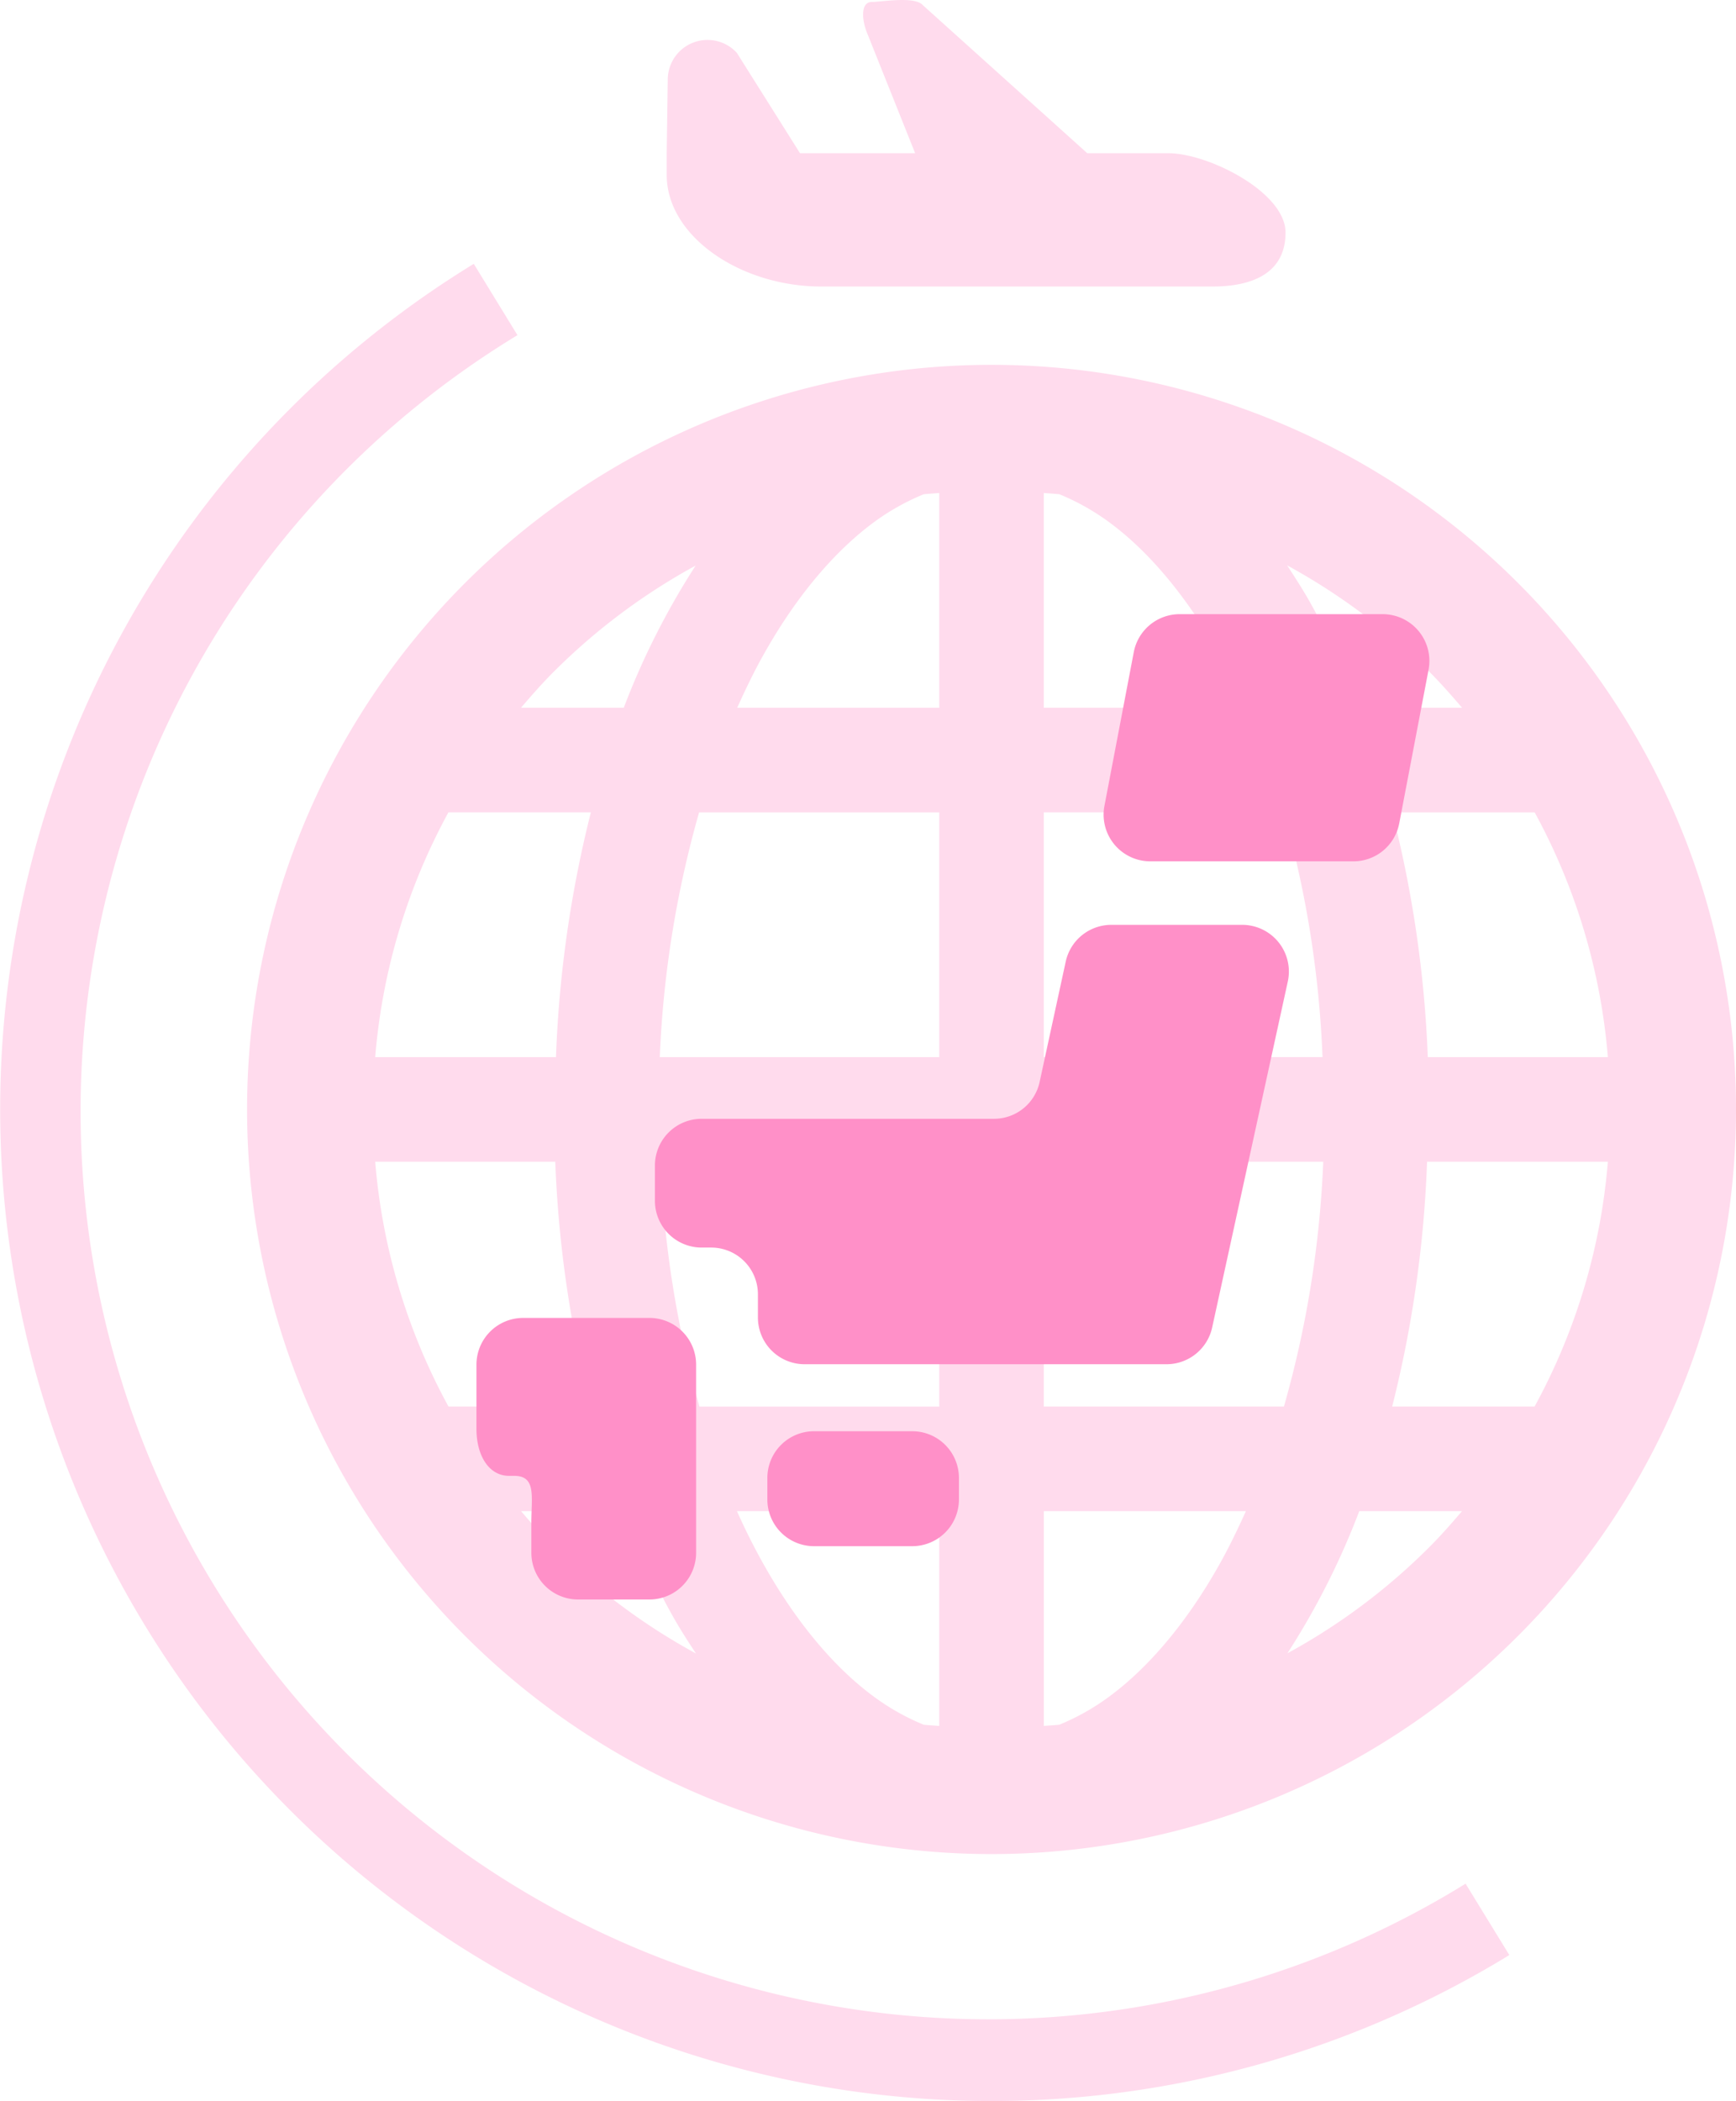 <svg xmlns="http://www.w3.org/2000/svg" width="316.985" height="383.587" viewBox="0 0 316.985 383.587">
  <g id="グループ_13" data-name="グループ 13" transform="translate(-220 -1317)">
    <g id="トラベルアイコン" transform="translate(175.551 1317)">
      <path id="パス_7" data-name="パス 7" d="M240.6,88.9A135.935,135.935,0,1,0,376.537,224.83,135.929,135.929,0,0,0,240.6,88.9Zm-79.92,56.012a113.58,113.58,0,0,1,25.894-19.367A138.922,138.922,0,0,0,173.448,151.5h-18.76C156.618,149.243,158.579,147.009,160.679,144.91Zm-19.246,25.685H167.44a214.19,214.19,0,0,0-6.369,44.685H128.062A112.31,112.31,0,0,1,141.433,170.595Zm.012,108.477a112.205,112.205,0,0,1-13.384-44.7h32.877a213.077,213.077,0,0,0,6.489,44.7Zm19.234,25.678c-2.1-2.1-4.06-4.326-5.983-6.584h18.76a147.126,147.126,0,0,0,9.057,19.385c1.31,2.3,2.708,4.458,4.118,6.6A113.186,113.186,0,0,1,160.679,304.75Zm70.376,32.624c-.948-.076-1.9-.12-2.853-.228a42.278,42.278,0,0,1-9.285-5.262c-9.24-6.863-18.013-18.544-24.805-33.717h36.943v39.208Zm0-58.3H187.269a190.734,190.734,0,0,1-7.1-44.7h50.89Zm0-63.792H180.026a191.307,191.307,0,0,1,7.179-44.685h43.85Zm0-63.779H194.163c1.569-3.5,3.207-6.875,4.978-9.993,5.844-10.367,12.694-18.443,19.777-23.73a42.543,42.543,0,0,1,9.279-5.25c.948-.107,1.91-.151,2.859-.234V151.5Zm108.717,19.094a112.309,112.309,0,0,1,13.37,44.685H320.26a213.078,213.078,0,0,0-6.49-44.685h26ZM320.525,144.91c2.1,2.1,4.061,4.333,5.99,6.591H307.743a146.077,146.077,0,0,0-9.064-19.392c-1.3-2.3-2.707-4.452-4.1-6.6A113.954,113.954,0,0,1,320.525,144.91Zm-70.382-32.617c.948.082,1.91.127,2.859.234a42.66,42.66,0,0,1,9.278,5.25c9.247,6.862,18.014,18.557,24.813,33.723H250.143Zm0,58.3h43.793a191.005,191.005,0,0,1,7.1,44.685H250.143Zm31.921,137.558c-5.85,10.367-12.7,18.45-19.784,23.731A42.4,42.4,0,0,1,253,337.145c-.948.108-1.9.151-2.852.228V298.166h36.9C285.467,301.663,283.836,305.041,282.064,308.152Zm-31.921-29.081v-44.7h51.028a191.274,191.274,0,0,1-7.179,44.7Zm70.382,25.678a113,113,0,0,1-25.894,19.367,138.959,138.959,0,0,0,13.118-25.951h18.758C324.586,300.424,322.625,302.65,320.525,304.75Zm19.233-25.678h-26a213.679,213.679,0,0,0,6.369-44.7h33.015A112.169,112.169,0,0,1,339.759,279.072Z" transform="translate(-15.103 -22.296)" fill="#ffdbed"/>
      <path id="パス_8" data-name="パス 8" d="M312.063,360A165.747,165.747,0,1,1,138.935,77.311l-7.976-13.023A181.023,181.023,0,1,0,320.045,373.034l-7.982-13.022Z" transform="translate(0 -16.124)" fill="#ffdbed"/>
      <path id="パス_9" data-name="パス 9" d="M235.146,52.307h71.463c7.356,0,13.326-2.485,13.326-9.853S305.85,27.97,298.495,27.97H283.733L253.69.925c-1.505-1.663-7.469-.575-9.278-.569-2.233.013-1.746,3.58-.886,5.654l8.779,21.96H231.281L219.751,9.653a7.259,7.259,0,0,0-12.618,4.889l-.19,13.427v3.965C206.943,43.187,220.466,52.307,235.146,52.307Z" transform="translate(-40.755 0)" fill="#ffdbed"/>
    </g>
    <g id="日本地図のアイコン" transform="translate(298.632 1429.12)">
      <path id="パス_1" data-name="パス 1" d="M194.535,437.023a8.527,8.527,0,0,1-8.525,8.525H168.081a8.523,8.523,0,0,1-8.525-8.525v-3.936a8.523,8.523,0,0,1,8.525-8.525H186.01a8.527,8.527,0,0,1,8.525,8.525Z" transform="translate(-98.071 -275.401)" fill="#ff90c8"/>
      <path id="パス_2" data-name="パス 2" d="M18.392,365.687h-1.5a8.53,8.53,0,0,0-8.525,8.525v11.775c0,4.71,2.2,8.531,5.956,8.531h.939c4.068,0,3.129,3.815,3.129,8.525v5.523a8.531,8.531,0,0,0,8.526,8.525H39.95a8.527,8.527,0,0,0,8.525-8.525V374.212a8.527,8.527,0,0,0-8.525-8.525H18.392Z" transform="translate(0 -237.211)" fill="#ff90c8"/>
      <path id="パス_3" data-name="パス 3" d="M184.455,161.438a8.518,8.518,0,0,0-8.328,6.719l-4.765,21.969a8.524,8.524,0,0,1-8.333,6.719H109.644a8.53,8.53,0,0,0-8.525,8.525v6.456a8.53,8.53,0,0,0,8.525,8.525H111.4a8.531,8.531,0,0,1,8.525,8.531v4.243a8.53,8.53,0,0,0,8.525,8.525H194.54a8.531,8.531,0,0,0,8.328-6.708l13.812-63.162a8.526,8.526,0,0,0-8.333-10.342H184.455Z" transform="translate(-60.165 -104.72)" fill="#ff90c8"/>
      <path id="パス_4" data-name="パス 4" d="M388.289,38.207a8.52,8.52,0,0,1-8.377,6.917h-37.07A8.527,8.527,0,0,1,334.464,35l5.358-28.073A8.529,8.529,0,0,1,348.2,0h37.076a8.535,8.535,0,0,1,8.372,10.134Z" transform="translate(-211.431)" fill="#ff90c8"/>
    </g>
  </g>
</svg>
